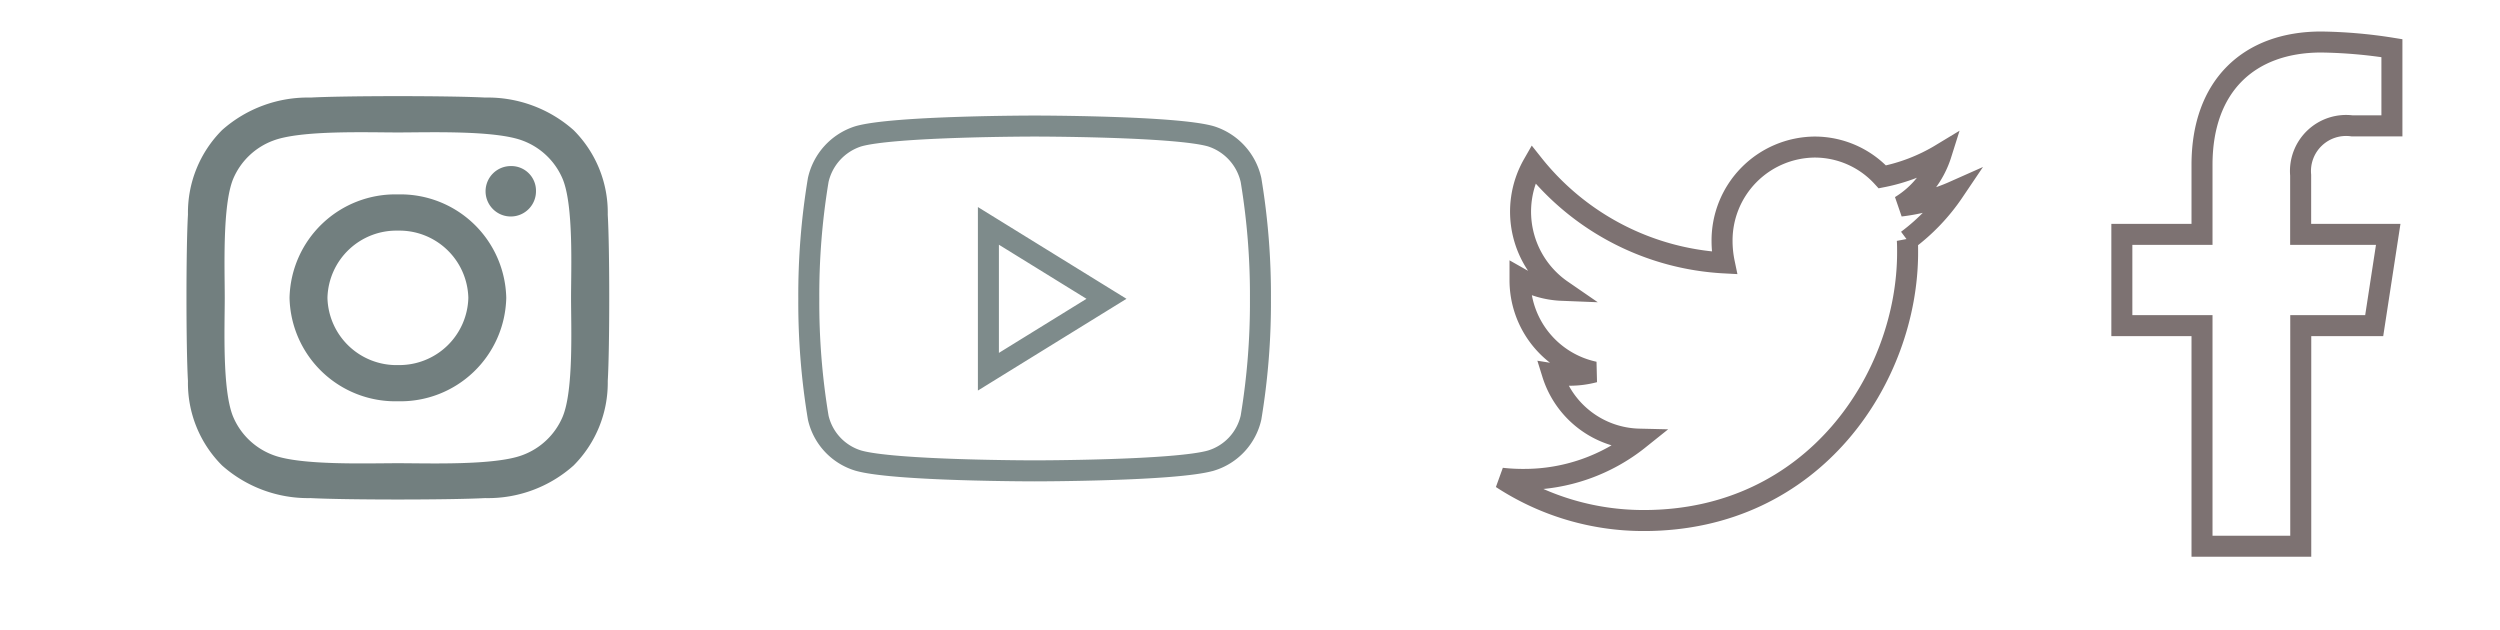 <svg id="Group_54" data-name="Group 54" xmlns="http://www.w3.org/2000/svg" width="119" height="30" viewBox="0 0 119 30">
  <rect id="Rectangle_34" data-name="Rectangle 34" width="28" height="28" transform="translate(91 2)" fill="none"/>
  <path id="Icon_awesome-facebook-f" data-name="Icon awesome-facebook-f" d="M13.621,13.5l.667-4.343H10.12V6.338a2.172,2.172,0,0,1,2.449-2.347h1.895V.293A23.105,23.105,0,0,0,11.1,0C7.668,0,5.425,2.08,5.425,5.846v3.31H1.609V13.5H5.425V24h4.7V13.5Z" transform="translate(99.391 2)" fill="none" stroke="#7d7272" stroke-width="1"/>
  <rect id="Rectangle_34-2" data-name="Rectangle 34" width="28" height="28" transform="translate(60 2)" fill="none"/>
  <rect id="Rectangle_34-3" data-name="Rectangle 34" width="28" height="28" transform="translate(32 2)" fill="none"/>
  <rect id="Rectangle_34-4" data-name="Rectangle 34" width="28" height="28" fill="none"/>
  <path id="Icon_awesome-twitter" data-name="Icon awesome-twitter" d="M19.309,7.811c.014.194.014.389.014.583,0,5.931-4.438,12.764-12.549,12.764A12.312,12.312,0,0,1,0,19.145a8.972,8.972,0,0,0,1.065.056,8.739,8.739,0,0,0,5.476-1.917,4.429,4.429,0,0,1-4.124-3.111,5.471,5.471,0,0,0,.833.069,4.591,4.591,0,0,0,1.161-.153,4.468,4.468,0,0,1-3.537-4.4V9.631a4.386,4.386,0,0,0,1.994.569A4.544,4.544,0,0,1,1.5,4.2,12.469,12.469,0,0,0,10.6,8.895a5.148,5.148,0,0,1-.109-1.028A4.447,4.447,0,0,1,14.9,3.381,4.366,4.366,0,0,1,18.121,4.8a8.6,8.6,0,0,0,2.8-1.083,4.461,4.461,0,0,1-1.939,2.472,8.725,8.725,0,0,0,2.54-.694,9.571,9.571,0,0,1-2.212,2.319Z" transform="translate(71.479 3.619)" fill="none" stroke="#7d7272" stroke-width="1"/>
  <path id="Icon_awesome-youtube" data-name="Icon awesome-youtube" d="M22.1,7.068a2.829,2.829,0,0,0-1.9-2.077C18.525,4.5,11.8,4.5,11.8,4.5s-6.724,0-8.4.491A2.829,2.829,0,0,0,1.5,7.068a33.345,33.345,0,0,0-.449,5.655A33.345,33.345,0,0,0,1.5,18.378a2.782,2.782,0,0,0,1.9,2.044c1.677.491,8.4.491,8.4.491s6.724,0,8.4-.491a2.782,2.782,0,0,0,1.9-2.044,33.345,33.345,0,0,0,.449-5.655A33.345,33.345,0,0,0,22.1,7.068ZM9.6,16.194V9.252l5.62,3.471L9.6,16.194Z" transform="translate(37.448 1.5)" fill="none" stroke="#7e8b8b" stroke-width="1"/>
  <path id="Icon_awesome-instagram" data-name="Icon awesome-instagram" d="M10.058,6.916A5.037,5.037,0,0,0,4.9,11.839a5.037,5.037,0,0,0,5.158,4.923,5.037,5.037,0,0,0,5.158-4.923A5.037,5.037,0,0,0,10.058,6.916Zm0,8.124a3.286,3.286,0,0,1-3.353-3.2,3.283,3.283,0,0,1,3.353-3.2,3.283,3.283,0,0,1,3.353,3.2A3.286,3.286,0,0,1,10.058,15.039Zm6.572-8.325a1.2,1.2,0,1,1-1.2-1.148A1.174,1.174,0,0,1,16.631,6.714ZM20.047,7.88a5.541,5.541,0,0,0-1.625-4.023,6.155,6.155,0,0,0-4.215-1.551c-1.661-.09-6.64-.09-8.3,0A6.147,6.147,0,0,0,1.691,3.852,5.56,5.56,0,0,0,.065,7.875c-.094,1.585-.094,6.337,0,7.922a5.541,5.541,0,0,0,1.625,4.023,6.163,6.163,0,0,0,4.215,1.551c1.661.09,6.64.09,8.3,0a6.115,6.115,0,0,0,4.215-1.551A5.578,5.578,0,0,0,20.047,15.8c.094-1.585.094-6.333,0-7.918ZM17.9,17.5a3.322,3.322,0,0,1-1.912,1.825c-1.324.5-4.467.386-5.93.386s-4.61.111-5.93-.386A3.322,3.322,0,0,1,2.216,17.5c-.525-1.264-.4-4.263-.4-5.66s-.117-4.4.4-5.66A3.322,3.322,0,0,1,4.128,4.353c1.324-.5,4.467-.386,5.93-.386s4.61-.111,5.93.386A3.322,3.322,0,0,1,17.9,6.179c.525,1.264.4,4.263.4,5.66S18.426,16.239,17.9,17.5Z" transform="translate(8.882 2.338)" fill="#727f7f"/>
</svg>
